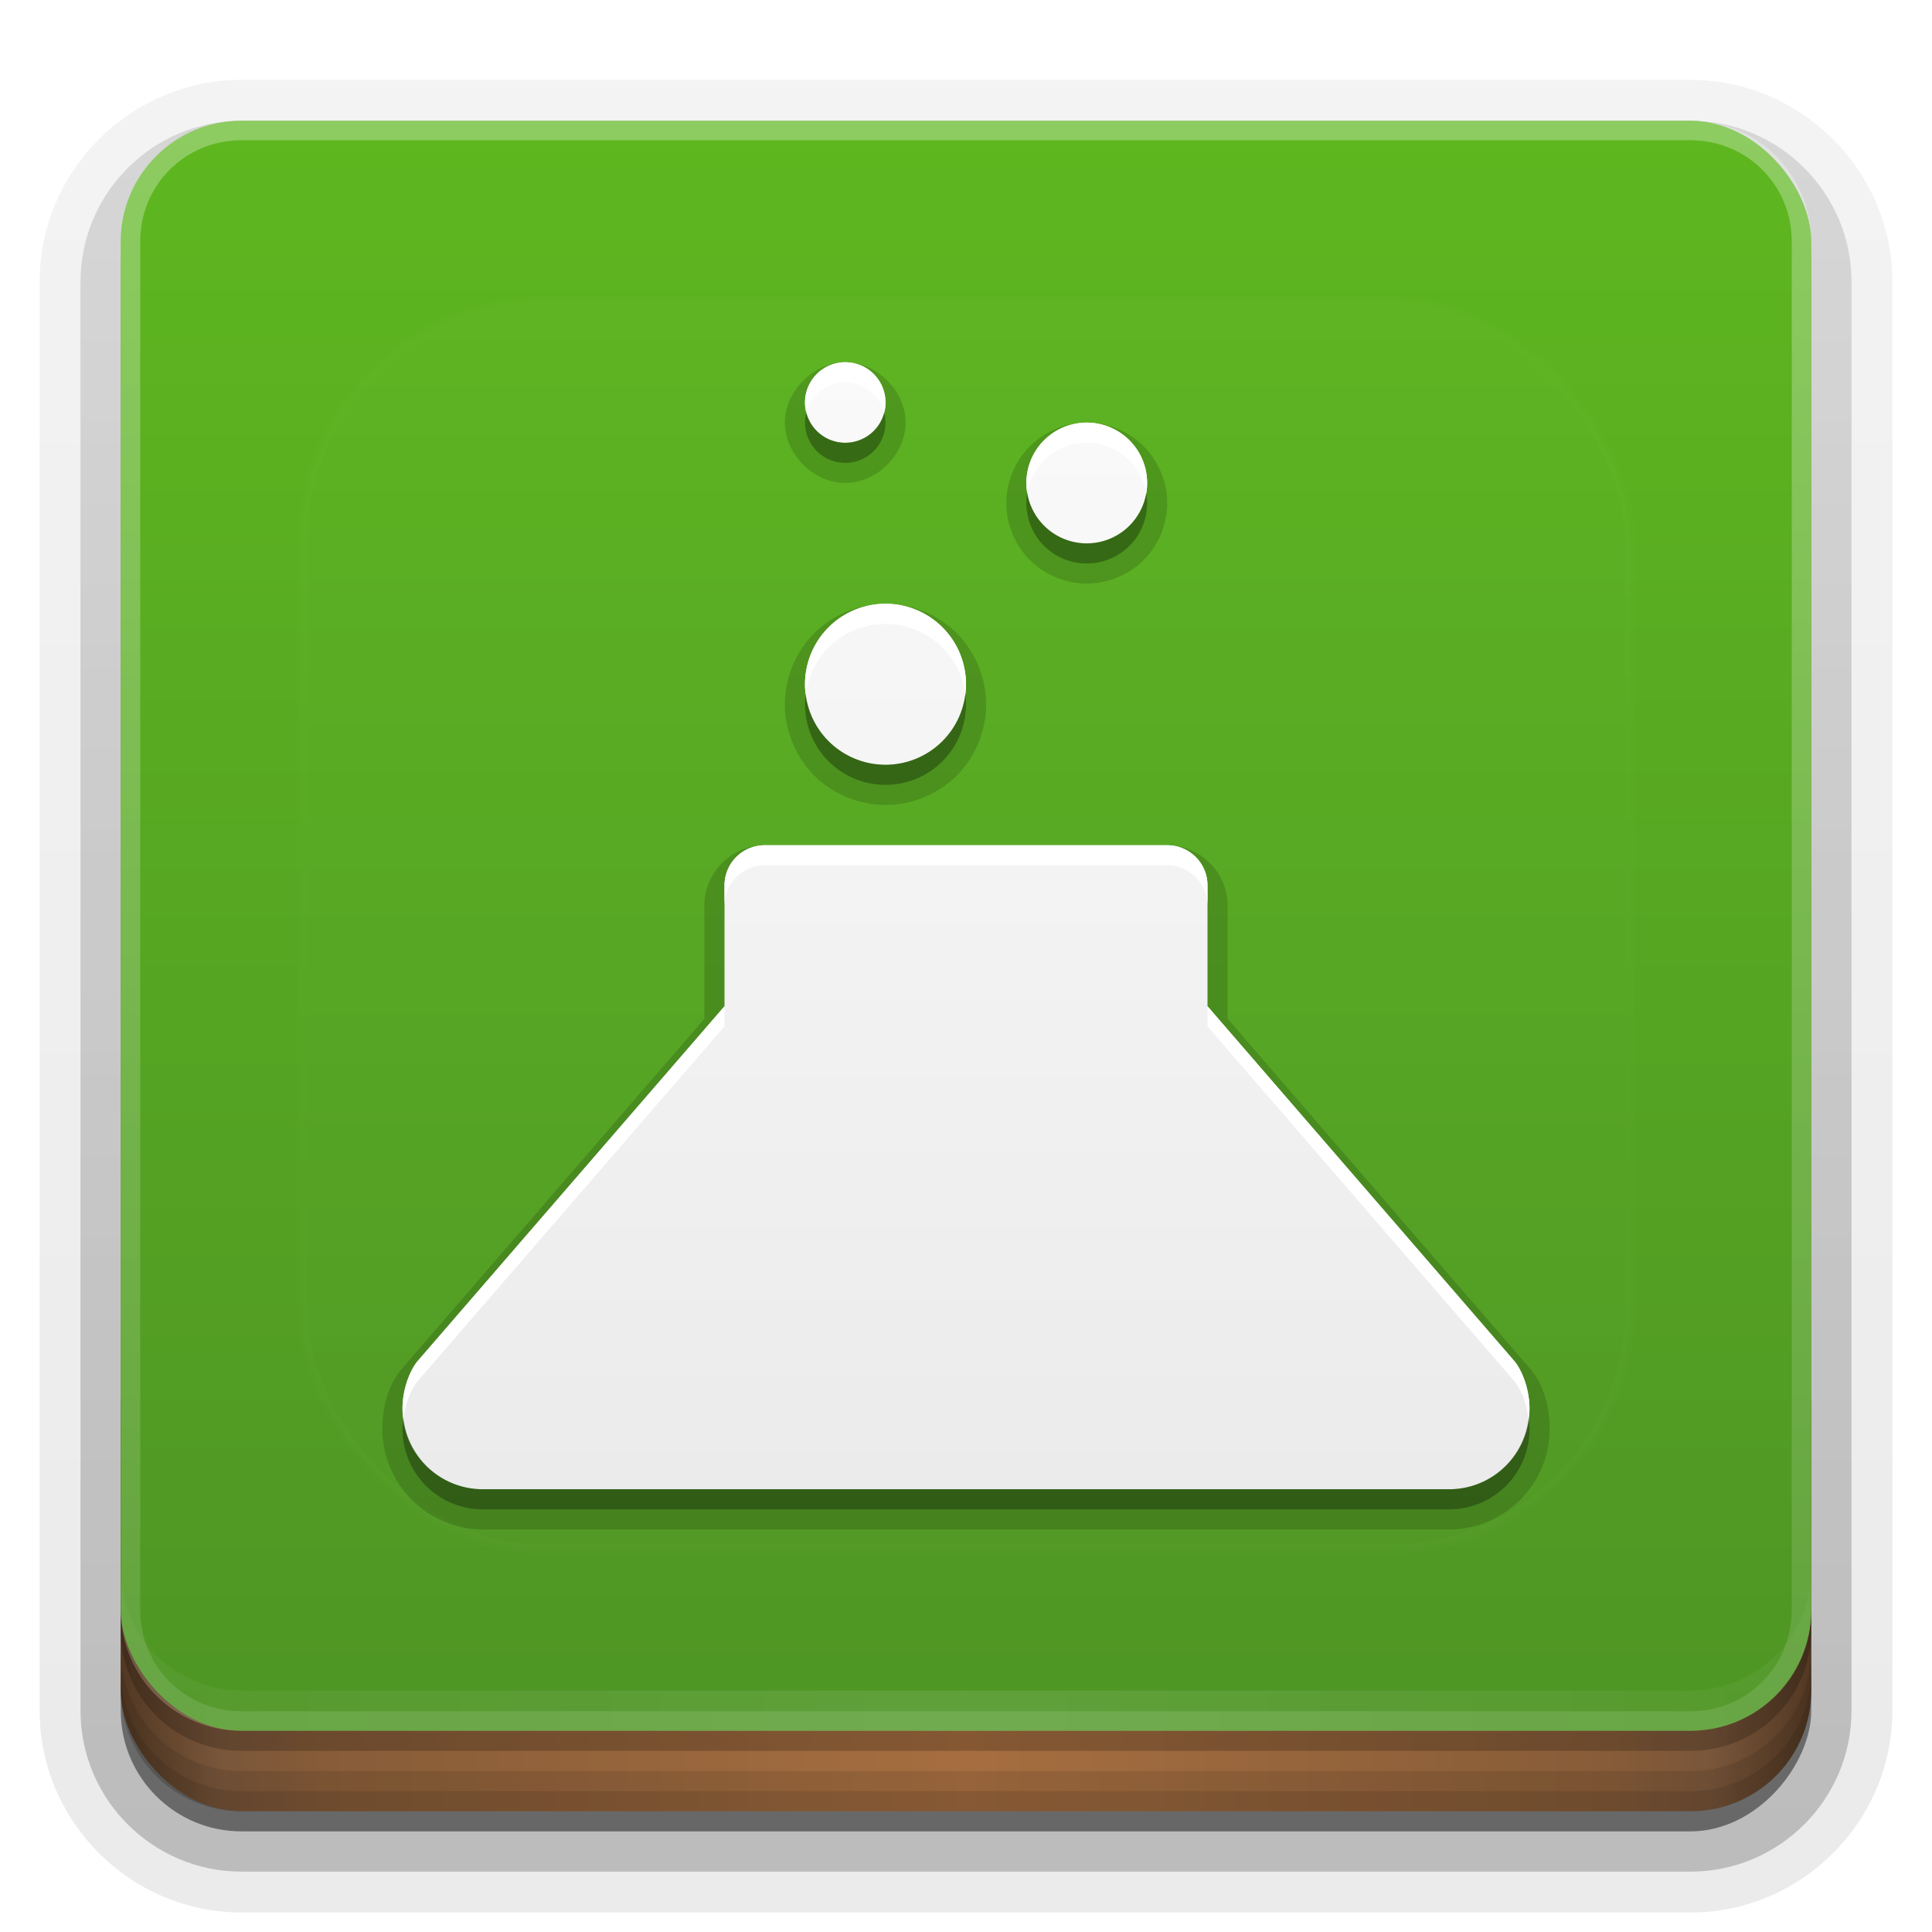 <?xml version="1.0" encoding="UTF-8" standalone="no"?>
<svg
   xmlns:dc="http://purl.org/dc/elements/1.1/"
   xmlns:cc="http://creativecommons.org/ns#"
   xmlns:rdf="http://www.w3.org/1999/02/22-rdf-syntax-ns#"
   xmlns:svg="http://www.w3.org/2000/svg"
   xmlns="http://www.w3.org/2000/svg"
   xmlns:xlink="http://www.w3.org/1999/xlink"
   xmlns:sodipodi="http://sodipodi.sourceforge.net/DTD/sodipodi-0.dtd"
   xmlns:inkscape="http://www.inkscape.org/namespaces/inkscape"
   width="96"
   height="96"
   version="1.0"
   id="svg125"
   sodipodi:docname="alchemy.svg"
   inkscape:version="0.92.2 5c3e80d, 2017-08-06">
  <sodipodi:namedview
     pagecolor="#ffffff"
     bordercolor="#666666"
     borderopacity="1"
     objecttolerance="10"
     gridtolerance="10"
     guidetolerance="10"
     inkscape:pageopacity="0"
     inkscape:pageshadow="2"
     inkscape:window-width="640"
     inkscape:window-height="480"
     id="namedview127"
     showgrid="false"
     inkscape:zoom="2.4583333"
     inkscape:cx="48"
     inkscape:cy="48"
     inkscape:window-x="0"
     inkscape:window-y="25"
     inkscape:window-maximized="0"
     inkscape:current-layer="svg125" />
  <defs
     id="defs49">
    <linearGradient
       id="linearGradient4384">
      <stop
         stop-color="#fff"
         offset="0"
         id="stop2" />
      <stop
         stop-color="#fff"
         stop-opacity="0"
         offset="1"
         id="stop4" />
    </linearGradient>
    <linearGradient
       id="ButtonShadow"
       x1="45.448"
       x2="45.448"
       y1="92.54"
       y2="7.016"
       gradientTransform="scale(1.006 .994)"
       gradientUnits="userSpaceOnUse">
      <stop
         offset="0"
         id="stop7" />
      <stop
         stop-opacity=".588"
         offset="1"
         id="stop9" />
    </linearGradient>
    <filter
       id="filter3174">
      <feGaussianBlur
         stdDeviation="1.71"
         id="feGaussianBlur12" />
    </filter>
    <filter
       id="filter3794"
       x="-.192"
       y="-.192"
       width="1.384"
       height="1.384">
      <feGaussianBlur
         stdDeviation="5.28"
         id="feGaussianBlur15" />
    </filter>
    <linearGradient
       id="linearGradient3613"
       x1="48"
       x2="48"
       y1="20.221"
       y2="138.66"
       gradientUnits="userSpaceOnUse">
      <stop
         stop-color="#fff"
         offset="0"
         id="stop18" />
      <stop
         stop-color="#fff"
         stop-opacity="0"
         offset="1"
         id="stop20" />
    </linearGradient>
    <linearGradient
       id="linearGradient3617"
       x1="48"
       x2="48"
       y1="90"
       y2="5.988"
       gradientUnits="userSpaceOnUse">
      <stop
         stop-color="#4e9425"
         offset="0"
         id="stop23" />
      <stop
         stop-color="#5eb71f"
         offset="1"
         id="stop25" />
    </linearGradient>
    <linearGradient
       id="ButtonShadow-0"
       x1="45.448"
       x2="45.448"
       y1="92.54"
       y2="7.016"
       gradientTransform="matrix(1.006 0 0 .994 100 0)"
       gradientUnits="userSpaceOnUse">
      <stop
         offset="0"
         id="stop28" />
      <stop
         stop-opacity=".588"
         offset="1"
         id="stop30" />
    </linearGradient>
    <linearGradient
       id="linearGradient3780"
       x1="32.251"
       x2="32.251"
       y1="6.132"
       y2="90.239"
       gradientTransform="matrix(1.024 0 0 1.012 -1.143 -98.071)"
       gradientUnits="userSpaceOnUse"
       xlink:href="#ButtonShadow-0" />
    <linearGradient
       id="linearGradient3721"
       x1="32.251"
       x2="32.251"
       y1="6.132"
       y2="90.239"
       gradientTransform="translate(0,-97)"
       gradientUnits="userSpaceOnUse"
       xlink:href="#ButtonShadow-0" />
    <clipPath
       id="clipPath4355">
      <rect
         x="6"
         y="6"
         width="84"
         height="80"
         rx="6"
         ry="6"
         fill="#fff"
         id="rect35" />
    </clipPath>
    <linearGradient
       id="linearGradient4390"
       x1="48"
       x2="48"
       y1="88"
       y2="-40"
       gradientTransform="matrix(1,0,0,-1,0,92)"
       gradientUnits="userSpaceOnUse"
       xlink:href="#linearGradient4384" />
    <linearGradient
       id="linearGradient4429"
       x1="48"
       x2="112.12"
       y1="82"
       y2="82.455"
       gradientUnits="userSpaceOnUse"
       spreadMethod="reflect"
       xlink:href="#linearGradient4384" />
    <linearGradient
       id="linearGradient3870"
       x1="8"
       x2="50"
       y1="1033.4"
       y2="1033.4"
       gradientTransform="translate(-2 -956.36)"
       gradientUnits="userSpaceOnUse"
       spreadMethod="reflect">
      <stop
         stop-color="#523823"
         offset="0"
         id="stop40" />
      <stop
         stop-color="#79563a"
         offset=".118"
         id="stop42" />
      <stop
         stop-color="#875c38"
         offset=".238"
         id="stop44" />
      <stop
         stop-color="#a66e40"
         offset="1"
         id="stop46" />
    </linearGradient>
  </defs>
  <g
     display="none"
     id="g53">
    <rect
       x="5"
       y="7"
       width="86"
       height="85"
       rx="6"
       ry="6"
       fill="url(#ButtonShadow)"
       filter="url(#filter3174)"
       opacity=".9"
       id="rect51" />
  </g>
  <g
     id="g67">
    <g
       fill="url(#linearGradient3780)"
       id="g63">
      <path
         transform="scale(1,-1)"
         d="m12-95.031c-5.511 0-10.031 4.52-10.031 10.031v71c0 5.511 4.52 10.031 10.031 10.031h72c5.511 0 10.031-4.52 10.031-10.031v-71c0-5.511-4.52-10.031-10.031-10.031h-72z"
         opacity=".08"
         id="path55" />
      <path
         transform="scale(1,-1)"
         d="m12-94.031c-4.972 0-9.031 4.06-9.031 9.031v71c0 4.972 4.06 9.031 9.031 9.031h72c4.972 0 9.031-4.06 9.031-9.031v-71c0-4.972-4.06-9.031-9.031-9.031h-72z"
         opacity=".1"
         id="path57" />
      <path
         transform="scale(1,-1)"
         d="m12-93c-4.409 0-8 3.591-8 8v71c0 4.409 3.591 8 8 8h72c4.409 0 8-3.591 8-8v-71c0-4.409-3.591-8-8-8h-72z"
         opacity=".2"
         id="path59" />
      <rect
         transform="scale(1,-1)"
         x="5"
         y="-92"
         width="86"
         height="85"
         rx="7"
         ry="7"
         opacity=".3"
         id="rect61" />
    </g>
    <rect
       transform="scale(1,-1)"
       x="6"
       y="-91"
       width="84"
       height="84"
       rx="6"
       ry="6"
       fill="url(#linearGradient3721)"
       opacity=".45"
       id="rect65" />
  </g>
  <g
     id="g79">
    <rect
       x="6"
       y="64"
       width="84"
       height="26"
       rx="6"
       ry="6"
       color="#000000"
       fill="url(#linearGradient3870)"
       id="rect69" />
    <g
       id="g77">
      <path
         d="m6 82v2c0 3.324 2.676 6 6 6h72c3.324 0 6-2.676 6-6v-2c0 3.324-2.676 6-6 6h-72c-3.324 0-6-2.676-6-6z"
         color="#000000"
         opacity=".1"
         id="path71" />
      <path
         d="m6 83v1c0 3.324 2.676 6 6 6h72c3.324 0 6-2.676 6-6v-1c0 3.324-2.676 6-6 6h-72c-3.324 0-6-2.676-6-6z"
         color="#000000"
         opacity=".1"
         id="path73" />
      <path
         d="m6 80v1c0 3.324 2.676 6 6 6h72c3.324 0 6-2.676 6-6v-1c0 3.324-2.676 6-6 6h-72c-3.324 0-6-2.676-6-6z"
         opacity=".2"
         id="path75" />
    </g>
  </g>
  <g
     id="g87">
    <rect
       x="6"
       y="6"
       width="84"
       height="80"
       rx="6"
       ry="6"
       fill="url(#linearGradient3617)"
       id="rect81" />
    <path
       d="m12 86c-3.324 0-6-2.676-6-6v-68c0-3.324 2.676-6 6-6h72c3.324 0 6 2.676 6 6v68c0 3.324-2.676 6-6 6zm0-0.969h72c2.805 0 5.031-2.226 5.031-5.031v-68c0-2.805-2.226-5.031-5.031-5.031h-72c-2.805 0-5.031 2.226-5.031 5.031v68c0 2.805 2.226 5.031 5.031 5.031z"
       fill="url(#linearGradient4390)"
       opacity=".3"
       id="path83" />
    <path
       d="m6 78v2c0 3.324 2.676 6 6 6h72c3.324 0 6-2.676 6-6v-2c0 3.324-2.676 6-6 6h-72c-3.324 0-6-2.676-6-6z"
       fill="url(#linearGradient4429)"
       opacity=".1"
       id="path85" />
  </g>
  <g
     id="g91">
    <rect
       x="15"
       y="15"
       width="66"
       height="62"
       rx="12"
       ry="12"
       clip-path="url(#clipPath4355)"
       fill="url(#linearGradient3613)"
       filter="url(#filter3794)"
       opacity=".1"
       stroke="#fff"
       stroke-linecap="round"
       stroke-width=".5"
       id="rect89" />
  </g>
  <defs
     id="defs101">
    <filter
       id="w">
      <feGaussianBlur
         stdDeviation="0.232"
         id="feGaussianBlur93" />
    </filter>
    <linearGradient
       id="a"
       gradientUnits="userSpaceOnUse"
       x1="8"
       y1="1"
       x2="8"
       y2="15">
      <stop
         stop-color="#fafafa"
         offset="0"
         id="stop96" />
      <stop
         stop-color="#ebebeb"
         offset="1"
         id="stop98" />
    </linearGradient>
  </defs>
  <g
     transform="translate(0,-2)"
     id="g123">
    <path
       style="opacity:0.15;fill:#000000"
       d="M 6.5,0.75 C 6.107,0.75 5.75,1.107 5.75,1.5 5.75,1.893 6.107,2.25 6.5,2.25 6.893,2.25 7.25,1.893 7.25,1.5 7.25,1.107 6.893,0.75 6.5,0.75 Z m 3,0.75 C 9.238,1.5 8.978,1.608 8.793,1.793 8.608,1.978 8.5,2.238 8.5,2.5 8.5,2.762 8.608,3.022 8.793,3.207 8.978,3.392 9.238,3.5 9.5,3.5 9.762,3.5 10.022,3.392 10.207,3.207 10.392,3.022 10.5,2.762 10.5,2.5 10.5,2.238 10.392,1.978 10.207,1.793 10.022,1.608 9.762,1.5 9.5,1.5 Z M 7,3.75 C 6.673,3.75 6.347,3.884 6.115,4.115 5.884,4.347 5.75,4.673 5.75,5 5.75,5.327 5.884,5.653 6.115,5.885 6.347,6.116 6.673,6.25 7,6.25 7.327,6.25 7.653,6.116 7.885,5.885 8.116,5.653 8.25,5.327 8.25,5 8.25,4.673 8.116,4.347 7.885,4.115 7.653,3.884 7.327,3.75 7,3.75 Z m -1.5,3 C 5.089,6.75 4.75,7.089 4.75,7.5 V 8 8.5 8.906 L 1.018,13.223 C 0.856,13.397 0.75,13.664 0.75,14 c 0,0.688 0.562,1.25 1.25,1.25 h 12 c 0.688,0 1.25,-0.562 1.25,-1.25 0,-0.336 -0.106,-0.603 -0.268,-0.777 L 11.25,8.906 V 8.5 8 7.5 c 0,-0.411 -0.339,-0.75 -0.75,-0.75 z"
       id="path103"
       inkscape:original="m6.5 1a0.5 0.5 0 0 0-0.5 0.5 0.5 0.5 0 0 0 0.5 0.5 0.5 0.5 0 0 0 0.5-0.5 0.5 0.5 0 0 0-0.5-0.5zm3 0.75a0.75 0.75 0 0 0-0.75 0.75 0.75 0.75 0 0 0 0.75 0.75 0.75 0.75 0 0 0 0.75-0.75 0.75 0.75 0 0 0-0.75-0.75zm-2.5 2.25a1 1 0 0 0-1 1 1 1 0 0 0 1 1 1 1 0 0 0 1-1 1 1 0 0 0-1-1zm-1.5 3c-0.277 0-0.5 0.223-0.5 0.5v0.5 0.5 0.5l-3.7988 4.3926c-0.092284 0.099395-0.20117 0.33906-0.20117 0.60742 0 0.554 0.446 1 1 1h12c0.554 0 1-0.446 1-1 0-0.26837-0.10889-0.50803-0.20117-0.60742l-3.7988-4.3926v-0.5-0.5-0.5c0-0.277-0.223-0.5-0.5-0.5h-5z"
       transform="matrix(4,0,0,4,16,17)"
       inkscape:radius="0.25"
       sodipodi:type="inkscape:offset" />
    <g
       id="Bevel1">
      <path
         fill="#000"
         opacity=".10"
         sodipodi:type="inkscape:offset"
         inkscape:radius="0.5"
         transform="translate(16,17) scale(4)"
         inkscape:original="m6.5 1a0.5 0.5 0 0 0-0.5 0.5 0.5 0.5 0 0 0 0.5 0.5 0.5 0.5 0 0 0 0.5-0.5 0.5 0.5 0 0 0-0.5-0.5zm3 0.75a0.75 0.75 0 0 0-0.75 0.75 0.75 0.75 0 0 0 0.75 0.75 0.75 0.75 0 0 0 0.75-0.75 0.75 0.75 0 0 0-0.75-0.75zm-2.5 2.25a1 1 0 0 0-1 1 1 1 0 0 0 1 1 1 1 0 0 0 1-1 1 1 0 0 0-1-1zm-1.5 3c-0.277 0-0.5 0.223-0.5 0.5v0.5 0.5 0.5l-3.7988 4.3926c-0.092284 0.099395-0.20117 0.33906-0.20117 0.60742 0 0.554 0.446 1 1 1h12c0.554 0 1-0.446 1-1 0-0.26837-0.10889-0.50803-0.20117-0.60742l-3.7988-4.3926v-0.5-0.5-0.5c0-0.277-0.223-0.5-0.5-0.5h-5z"
         id="path106" />
    </g>
    <g
       id="Bevel2">
      <path
         fill="#000"
         opacity=".05"
         sodipodi:type="inkscape:offset"
         inkscape:radius="0.75"
         transform="translate(16,17) scale(4)"
         inkscape:original="m6.5 1a0.5 0.5 0 0 0-0.5 0.5 0.5 0.5 0 0 0 0.5 0.5 0.5 0.5 0 0 0 0.5-0.5 0.5 0.5 0 0 0-0.5-0.5zm3 0.75a0.75 0.75 0 0 0-0.75 0.75 0.75 0.75 0 0 0 0.75 0.75 0.75 0.75 0 0 0 0.75-0.75 0.75 0.75 0 0 0-0.75-0.75zm-2.5 2.25a1 1 0 0 0-1 1 1 1 0 0 0 1 1 1 1 0 0 0 1-1 1 1 0 0 0-1-1zm-1.5 3c-0.277 0-0.5 0.223-0.5 0.5v0.5 0.5 0.5l-3.7988 4.3926c-0.092284 0.099395-0.20117 0.33906-0.20117 0.60742 0 0.554 0.446 1 1 1h12c0.554 0 1-0.446 1-1 0-0.26837-0.10889-0.50803-0.20117-0.60742l-3.7988-4.3926v-0.5-0.5-0.5c0-0.277-0.223-0.5-0.5-0.5h-5z"
         id="path109" />
    </g>
    <path
       d="m6.5 1a0.5 0.5 0 0 0-0.5 0.5 0.5 0.5 0 0 0 0.5 0.5 0.5 0.5 0 0 0 0.5-0.5 0.5 0.5 0 0 0-0.5-0.5zm3 0.75a0.75 0.75 0 0 0-0.75 0.75 0.75 0.75 0 0 0 0.75 0.75 0.75 0.75 0 0 0 0.75-0.75 0.75 0.75 0 0 0-0.75-0.75zm-2.5 2.25a1 1 0 0 0-1 1 1 1 0 0 0 1 1 1 1 0 0 0 1-1 1 1 0 0 0-1-1zm-1.5 3c-0.277 0-0.5 0.223-0.5 0.5v0.5 0.5 0.5l-3.799 4.393c-0.092 0.099-0.201 0.339-0.201 0.607 0 0.554 0.446 1 1 1h12c0.554 0 1-0.446 1-1 0-0.268-0.109-0.508-0.201-0.607l-3.799-4.393v-0.5-0.5-0.5c0-0.277-0.223-0.5-0.5-0.5h-5z"
       fill="url(#a)"
       id="base"
       transform="translate(16,16) scale(4)" />
    <path
       style="opacity:0.3;fill:#000000;stroke-width:4"
       d="M 40.064 20.496 A 2 2 0 0 0 40 21 A 2 2 0 0 0 42 23 A 2 2 0 0 0 44 21 A 2 2 0 0 0 43.936 20.504 A 2 2 0 0 1 42 22 A 2 2 0 0 1 40.064 20.496 z M 51.043 24.486 A 3 3 0 0 0 51 25 A 3 3 0 0 0 54 28 A 3 3 0 0 0 57 25 A 3 3 0 0 0 56.957 24.514 A 3 3 0 0 1 54 27 A 3 3 0 0 1 51.043 24.486 z M 47.965 34.494 A 4 4 0 0 1 44 38 A 4 4 0 0 1 40.035 34.506 A 4 4 0 0 0 40 35 A 4 4 0 0 0 44 39 A 4 4 0 0 0 48 35 A 4 4 0 0 0 47.965 34.494 z M 20.049 70.484 C 20.027 70.654 20 70.822 20 71 C 20 73.216 21.784 75 24 75 L 72 75 C 74.216 75 76 73.216 76 71 C 76 70.824 75.972 70.658 75.951 70.49 C 75.708 72.471 74.048 74 72 74 L 24 74 C 21.95 74 20.289 72.468 20.049 70.484 z "
       transform="translate(0,2)"
       id="path113" />
    <path
       style="fill:#ffffff;stroke-width:4"
       d="M 42 18 A 2 2 0 0 0 40 20 A 2 2 0 0 0 40.064 20.496 A 2 2 0 0 1 42 19 A 2 2 0 0 1 43.936 20.504 A 2 2 0 0 0 44 20 A 2 2 0 0 0 42 18 z M 54 21 A 3 3 0 0 0 51 24 A 3 3 0 0 0 51.043 24.486 A 3 3 0 0 1 54 22 A 3 3 0 0 1 56.957 24.514 A 3 3 0 0 0 57 24 A 3 3 0 0 0 54 21 z M 44 30 A 4 4 0 0 0 40 34 A 4 4 0 0 0 40.035 34.506 A 4 4 0 0 1 44 31 A 4 4 0 0 1 47.965 34.494 A 4 4 0 0 0 48 34 A 4 4 0 0 0 44 30 z M 38 42 C 36.892 42 36 42.892 36 44 L 36 45 C 36 43.892 36.892 43 38 43 L 58 43 C 59.108 43 60 43.892 60 45 L 60 44 C 60 42.892 59.108 42 58 42 L 38 42 z M 36 50 L 20.805 67.57 C 20.436 67.968 20 68.927 20 70 C 20 70.166 20.029 70.324 20.049 70.484 C 20.158 69.631 20.497 68.902 20.805 68.57 L 36 51 L 36 50 z M 60 50 L 60 51 L 75.195 68.57 C 75.504 68.903 75.843 69.634 75.951 70.49 C 75.971 70.328 76 70.168 76 70 C 76 68.927 75.564 67.968 75.195 67.57 L 60 50 z "
       transform="translate(0,2)"
       id="path118" />
  </g>
</svg>
